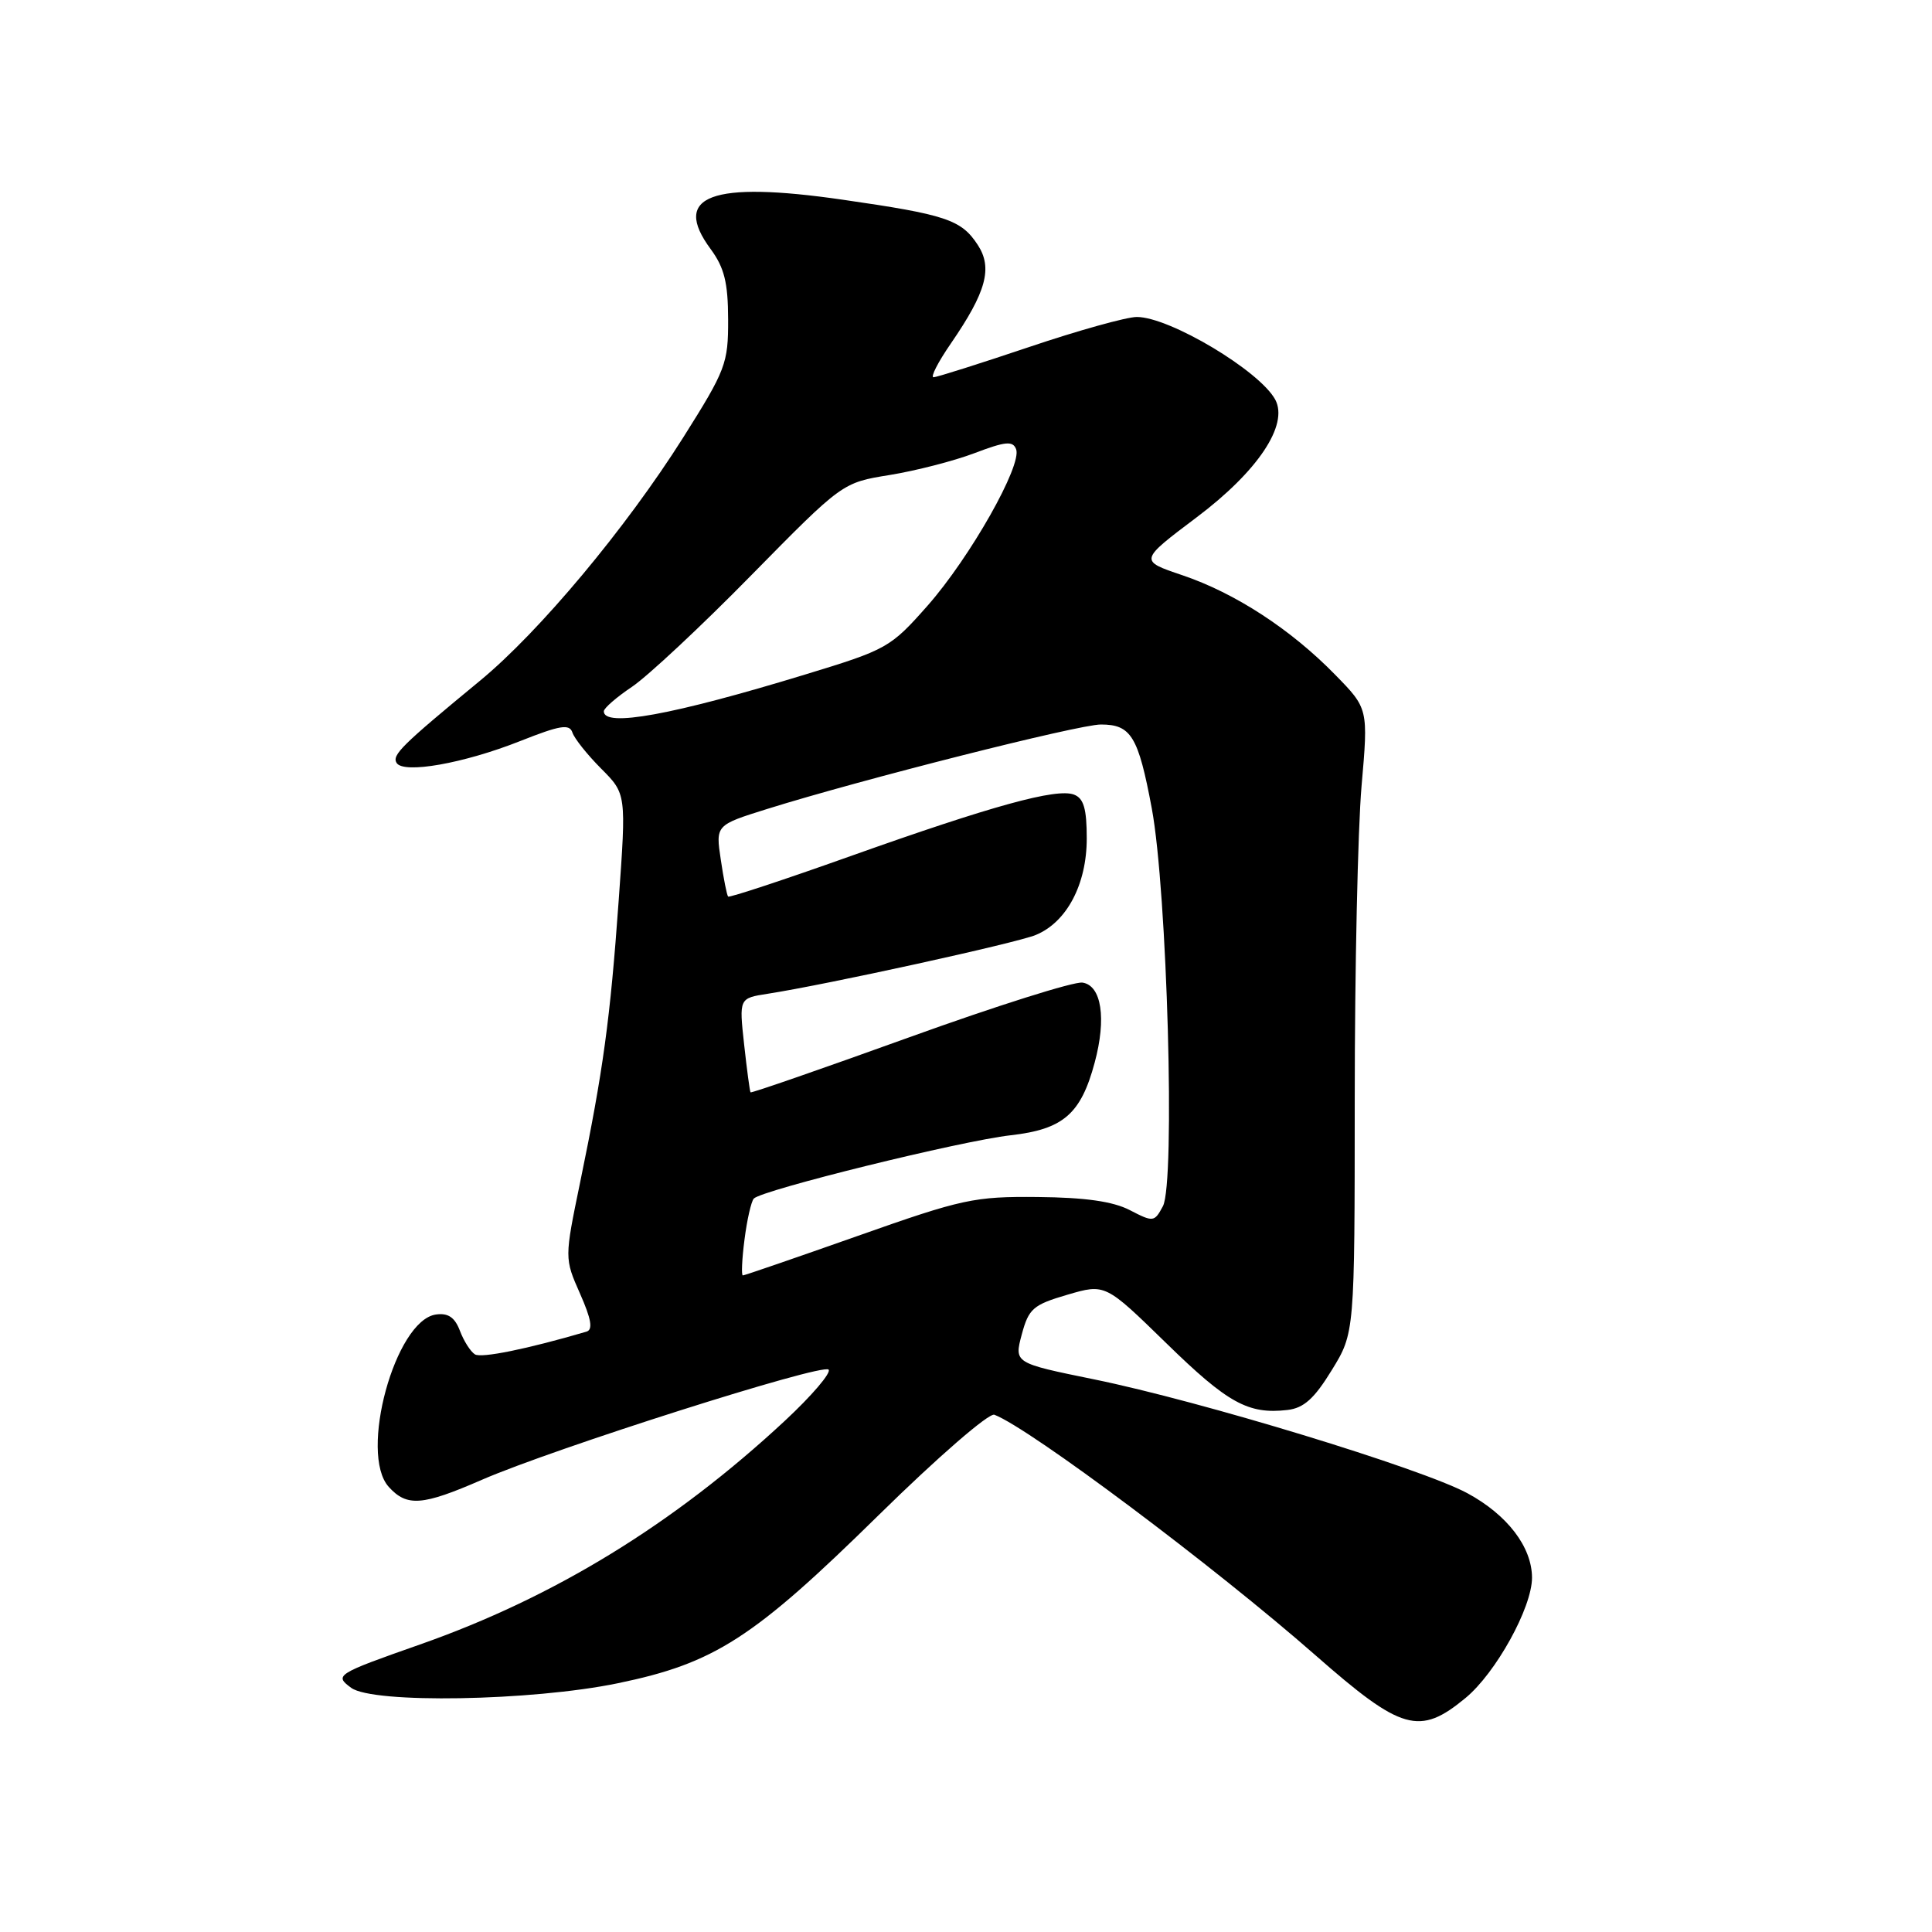 <?xml version="1.0" encoding="UTF-8" standalone="no"?>
<!DOCTYPE svg PUBLIC "-//W3C//DTD SVG 1.1//EN" "http://www.w3.org/Graphics/SVG/1.1/DTD/svg11.dtd" >
<svg xmlns="http://www.w3.org/2000/svg" xmlns:xlink="http://www.w3.org/1999/xlink" version="1.1" viewBox="0 0 256 256">
 <g >
 <path fill="currentColor"
d=" M 194.18 225.00 C 198.21 221.68 203.00 213.01 203.00 209.05 C 202.99 204.98 199.72 200.71 194.42 197.85 C 188.30 194.56 159.12 185.66 144.96 182.77 C 134.38 180.61 134.38 180.61 135.39 176.82 C 136.31 173.40 136.89 172.89 141.43 171.56 C 146.45 170.09 146.45 170.09 154.54 177.98 C 162.68 185.93 165.40 187.43 170.59 186.83 C 172.76 186.58 174.15 185.33 176.46 181.56 C 179.50 176.62 179.50 176.62 179.51 145.56 C 179.51 128.48 179.92 109.86 180.41 104.19 C 181.31 93.89 181.31 93.89 176.90 89.39 C 171.03 83.38 163.65 78.58 156.67 76.22 C 150.94 74.29 150.94 74.29 158.56 68.55 C 166.66 62.46 170.77 56.31 168.98 52.96 C 166.93 49.14 154.98 42.00 150.63 42.00 C 149.29 42.00 142.86 43.79 136.34 45.99 C 129.83 48.18 124.14 49.98 123.70 49.99 C 123.26 49.99 124.30 47.97 126.01 45.49 C 130.69 38.68 131.56 35.50 129.55 32.44 C 127.37 29.11 125.38 28.44 111.65 26.46 C 94.24 23.94 88.93 25.93 94.17 33.01 C 95.97 35.46 96.47 37.44 96.48 42.31 C 96.50 48.16 96.18 49.01 90.51 58.00 C 82.94 69.99 71.47 83.72 63.59 90.21 C 53.24 98.74 51.91 100.04 52.55 101.09 C 53.47 102.57 61.45 101.16 68.94 98.19 C 74.22 96.10 75.46 95.89 75.85 97.07 C 76.11 97.86 77.82 100.00 79.65 101.84 C 82.99 105.19 82.99 105.19 81.98 119.31 C 80.85 135.11 79.92 141.89 76.88 156.62 C 74.79 166.74 74.79 166.74 76.86 171.42 C 78.35 174.79 78.59 176.19 77.71 176.45 C 69.87 178.75 63.79 179.99 62.93 179.46 C 62.35 179.10 61.45 177.69 60.94 176.33 C 60.26 174.55 59.38 173.95 57.76 174.18 C 52.36 174.95 47.53 192.61 51.51 197.02 C 53.92 199.68 55.96 199.52 63.83 196.09 C 73.41 191.92 108.96 180.62 109.79 181.48 C 110.18 181.88 107.58 184.93 104.00 188.26 C 89.28 201.95 73.43 211.66 55.63 217.91 C 44.54 221.81 44.26 221.98 46.54 223.65 C 49.43 225.76 70.43 225.40 81.86 223.04 C 94.69 220.39 99.81 217.10 116.46 200.73 C 124.27 193.06 131.04 187.19 131.76 187.46 C 136.48 189.27 160.91 207.57 174.34 219.36 C 185.72 229.35 188.09 230.03 194.18 225.00 Z  M 98.65 164.25 C 98.98 161.64 99.54 159.20 99.88 158.82 C 100.92 157.69 127.35 151.17 133.91 150.43 C 140.88 149.64 143.22 147.63 145.05 140.80 C 146.63 134.95 145.96 130.57 143.43 130.20 C 142.29 130.04 131.97 133.30 120.50 137.44 C 109.03 141.58 99.55 144.87 99.45 144.74 C 99.35 144.61 98.97 141.75 98.60 138.39 C 97.93 132.27 97.93 132.27 101.72 131.68 C 109.58 130.46 134.61 124.97 137.24 123.89 C 141.35 122.20 144.00 117.18 144.00 111.10 C 144.00 107.17 143.60 105.78 142.31 105.29 C 140.01 104.41 131.52 106.74 112.64 113.46 C 103.91 116.57 96.64 118.97 96.48 118.80 C 96.32 118.64 95.88 116.44 95.51 113.92 C 94.82 109.33 94.82 109.33 101.66 107.19 C 114.02 103.32 142.93 96.00 145.87 96.00 C 149.88 96.00 150.83 97.56 152.62 107.13 C 154.66 118.09 155.75 156.74 154.09 159.83 C 152.96 161.94 152.82 161.96 149.71 160.35 C 147.47 159.19 143.79 158.67 137.50 158.61 C 129.09 158.53 127.53 158.86 113.67 163.76 C 105.51 166.64 98.65 169.00 98.43 169.00 C 98.22 169.00 98.31 166.86 98.65 164.25 Z  M 80.01 94.25 C 80.01 93.84 81.69 92.38 83.75 91.00 C 85.80 89.62 92.92 82.98 99.55 76.22 C 111.62 63.95 111.62 63.95 117.89 62.94 C 121.34 62.38 126.40 61.08 129.14 60.04 C 133.22 58.49 134.21 58.39 134.64 59.52 C 135.46 61.64 128.54 73.86 122.92 80.24 C 117.99 85.82 117.55 86.07 106.68 89.38 C 89.09 94.75 79.99 96.41 80.01 94.25 Z "/>
</g>
</svg>